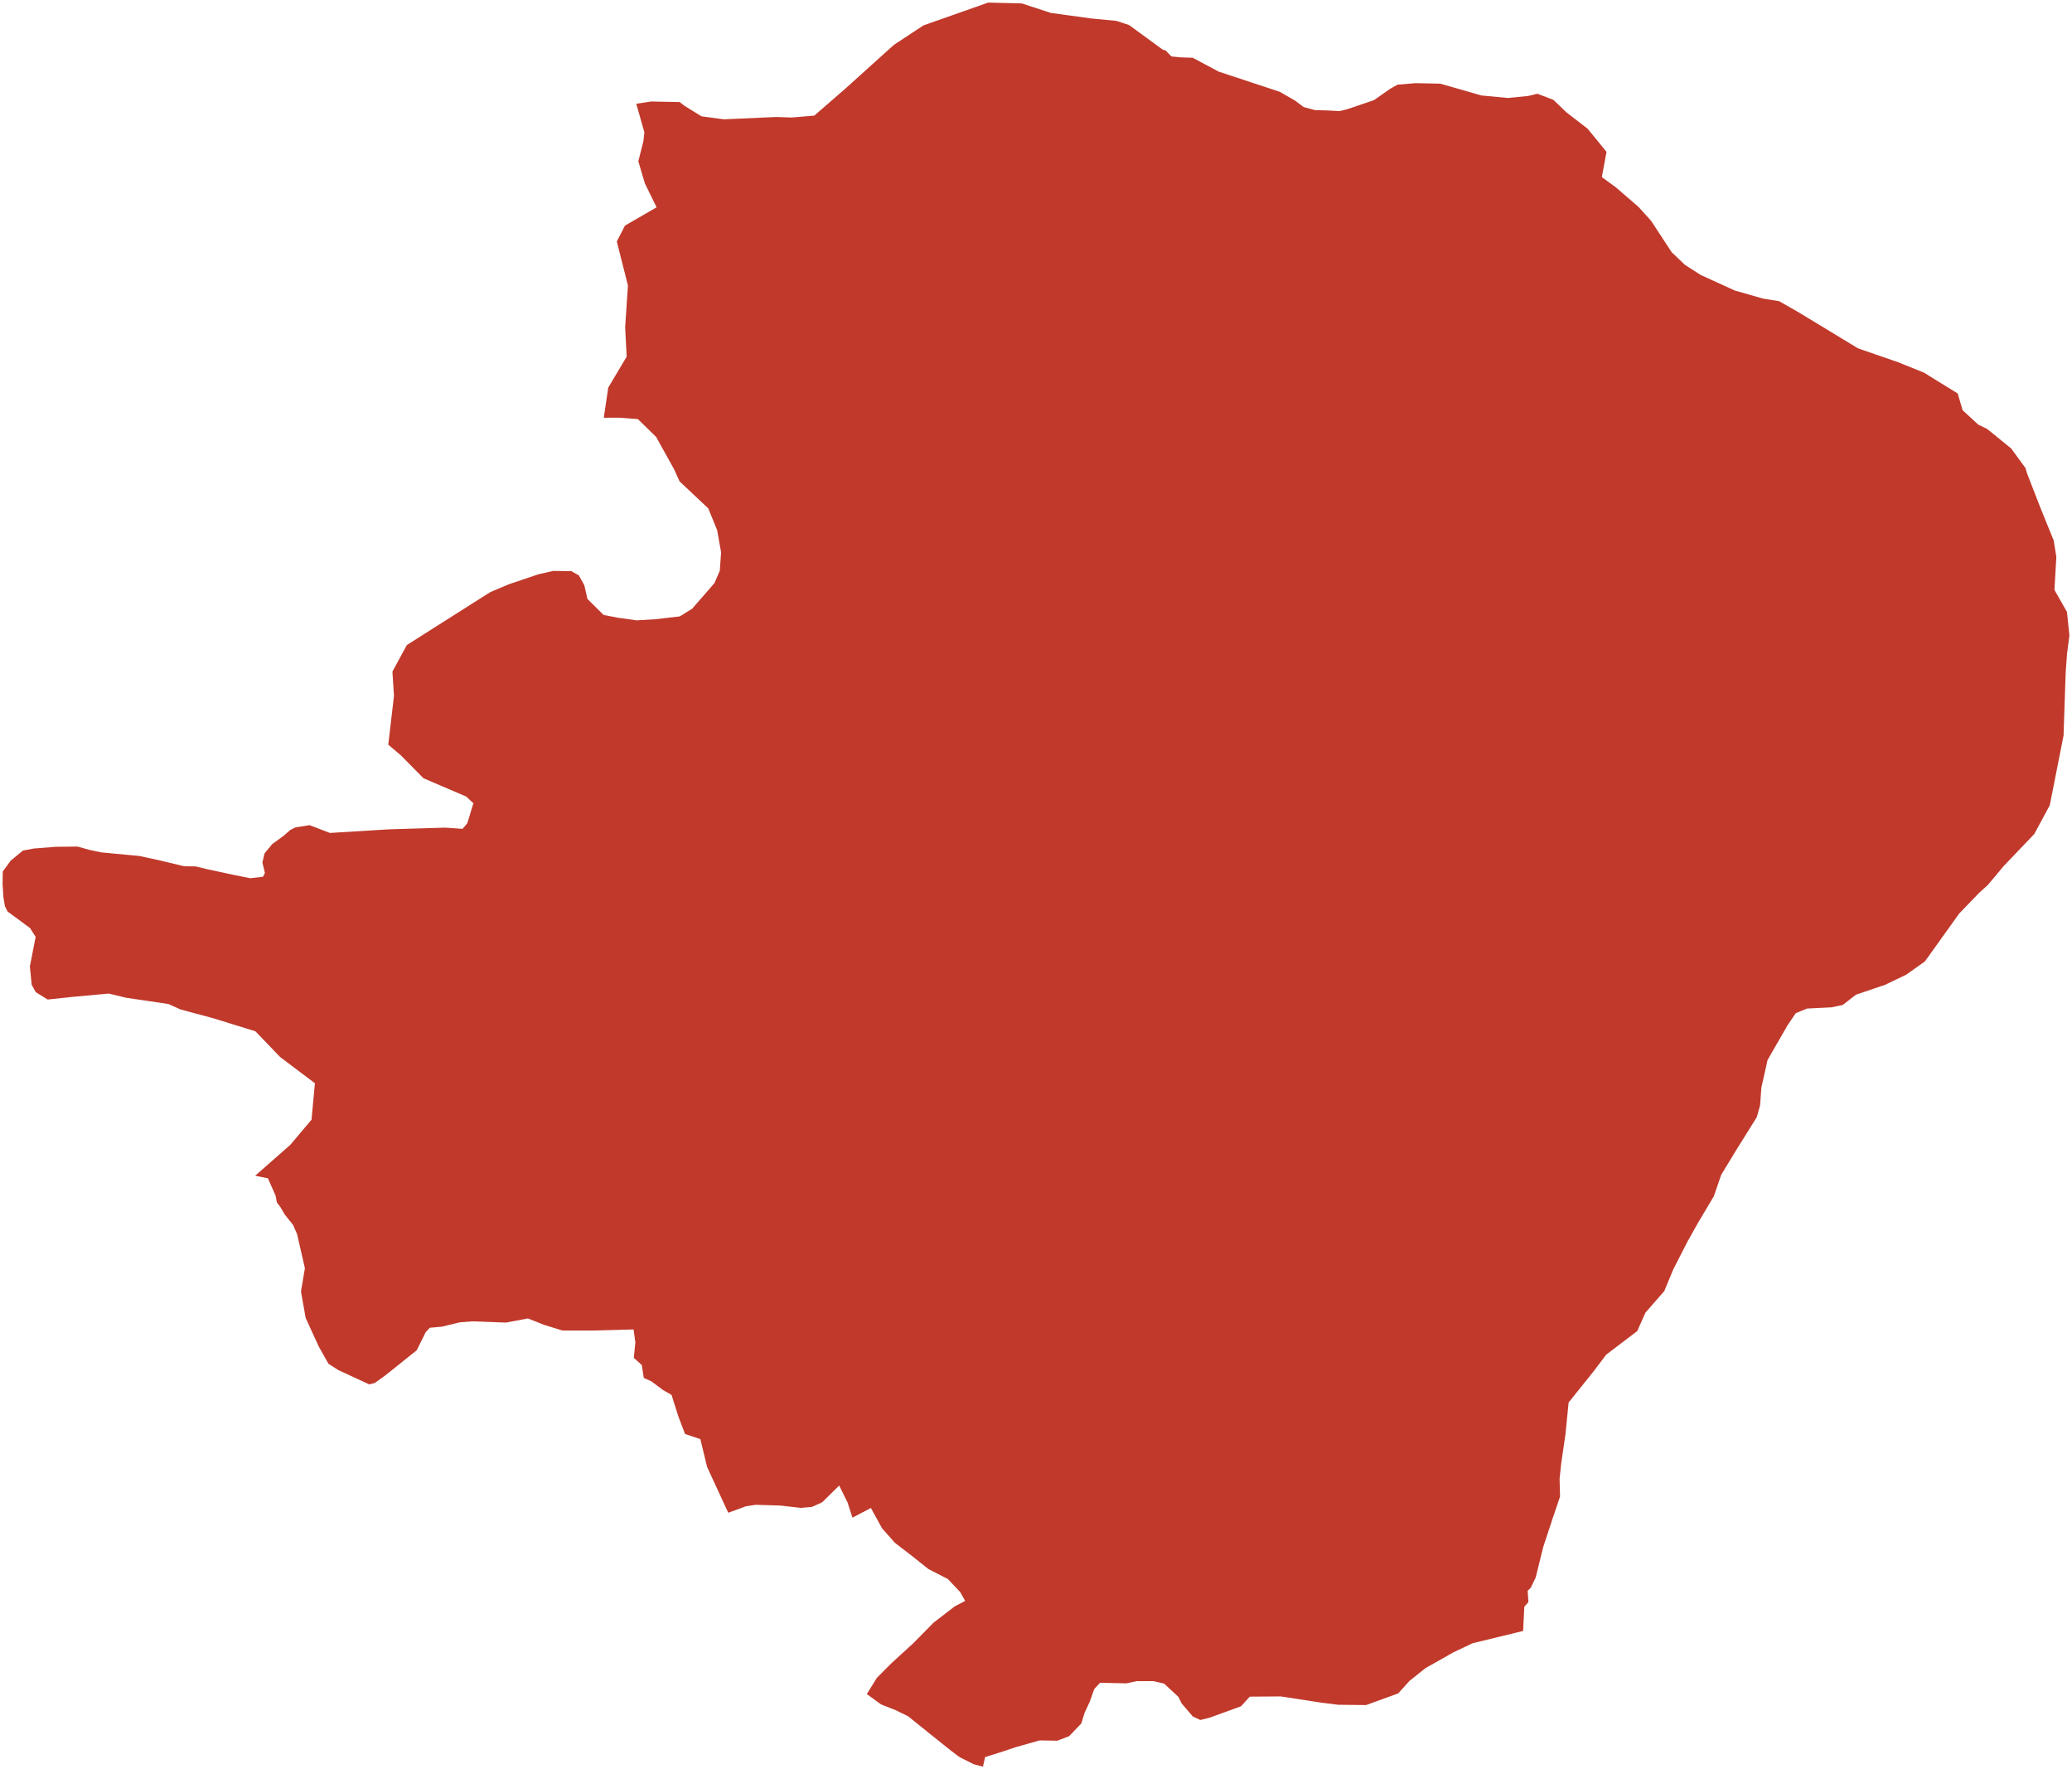 <?xml version="1.0"?>
<svg xmlns="http://www.w3.org/2000/svg" version="1.2" baseProfile="tiny" fill="#f9c113" width="800" height="683" viewBox="0 0 800 683" stroke-linecap="round" stroke-linejoin="round">
<g fill="#c0392b" id="id_205">
<path d="M 790.47 202.59 792.93 208.61 793.95 214.95 793.22 227.71 798.05 236.21 799 245.29 798.08 252.39 797.56 259.6 797.36 265.45 796.74 283.94 791.42 310.85 785.44 321.95 773.6 334.34 767.46 341.68 764.14 344.66 756.43 352.67 743.2 371.14 735.98 376.26 727.81 380.17 716.61 383.97 711.46 387.95 707.1 388.86 697.74 389.32 693.34 391.11 690.16 395.81 682.45 409.2 681.52 413.37 680.08 419.79 679.56 426.75 678.28 431.28 670.43 443.85 664.56 453.5 661.7 461.81 655.6 472.05 651.66 479.06 650.8 480.73 646.08 489.95 642.57 498.4 635.31 506.71 632.13 513.84 620.15 522.94 615.42 529.2 605.64 541.41 604.43 553.67 602.82 564.64 602.16 570.84 602.33 577.72 599.37 586.47 595.83 597.21 592.94 608.92 591.03 612.9 589.82 614.1 590.12 618.43 588.54 620.25 588.08 629.59 568.57 634.33 561.15 637.85 550.39 643.94 544.28 648.8 539.85 653.69 527.44 658.2 516.58 658.08 510.15 657.26 494.46 654.86 482.54 654.95 479.16 658.66 466.92 663.11 463.44 663.96 460.55 662.62 456.22 657.55 454.97 655.03 449.46 649.91 445.35 648.97 438.82 648.97 434.88 649.82 424.74 649.59 422.48 652.02 420.74 656.94 418.77 661.15 417.49 665.31 412.79 670.2 408.26 671.96 401.37 671.84 392.08 674.48 387.39 676.06 380.36 678.28 379.51 682 375.93 681.03 370.55 678.34 367.04 675.7 359.03 669.29 350.59 662.5 345.77 660.16 340.16 657.93 334.68 653.95 338.55 647.71 344.16 642.06 352.5 634.45 360.44 626.4 368.61 620.11 372.65 618 370.72 614.57 365.96 609.54 358.44 605.68 351.91 600.47 345.54 595.58 340.58 589.99 336.25 582.12 329.13 585.86 327.26 580.04 324.01 573.45 317.44 579.92 313.5 581.71 309.21 582.09 301.29 581.18 291.78 580.89 288 581.47 281.17 583.96 273 566.25 270.41 555.54 264.5 553.55 261.91 546.77 259.28 538.46 256.03 536.61 251.51 533.24 248.56 531.92 247.8 526.95 244.72 524.17 245.31 518.14 244.62 513.2 228.63 513.63 217.11 513.61 210.02 511.41 203.82 508.95 195.32 510.56 182.42 510.07 177.53 510.45 170.73 512.11 165.94 512.55 164.36 514.25 160.89 521.24 148.61 531.07 144.67 533.88 142.57 534.41 130.66 528.91 126.82 526.45 123.07 519.78 118.02 508.78 116.21 498.57 117.72 489.56 114.72 476.45 113.15 472.85 109.93 468.82 108.32 466.04 106.91 464.19 106.39 461.5 103.43 454.84 98.52 453.87 112.11 441.91 120.28 432.23 121.59 418.16 108.17 408.05 98.62 398.11 82.47 393.11 69.76 389.69 65.04 387.58 48.66 385.15 41.96 383.54 28.21 384.8 18.4 385.85 13.8 382.99 12.23 380.15 11.54 373.02 13.77 361.65 11.57 358.23 2.9 351.85 1.89 349.78 1.33 346.44 1 341.3 1.07 336.42 4.12 332.24 8.84 328.35 12.95 327.56 21.35 326.89 29.95 326.8 34.48 328.06 39.14 329.05 53.78 330.43 61.33 332.06 71.11 334.4 75.61 334.46 80.14 335.57 90.08 337.7 96.65 339.02 101.54 338.44 102.29 337.03 101.31 332.94 102.13 329.43 105.11 325.84 109.64 322.54 112.11 320.35 114.11 319.38 119.52 318.53 127.38 321.54 150.23 320.14 171.84 319.49 178.6 319.95 180.44 317.76 182.77 310.08 179.98 307.48 163.5 300.43 154.83 291.64 149.91 287.46 152.11 268.71 151.52 259.24 157.1 248.99 189.3 228.57 196.49 225.53 207.91 221.68 213.59 220.39 220.58 220.48 223.5 222.12 225.6 225.91 226.81 231.2 233.05 237.39 238.6 238.47 245.82 239.47 253.17 239.03 262.46 237.95 267.25 234.97 275.85 225.1 277.92 220.28 278.41 213.23 276.9 204.68 273.46 196.24 262.39 185.84 260.23 181.08 253.33 168.67 246.28 161.78 238.89 161.23 233.12 161.26 234.84 149.64 241.96 137.67 241.37 126.34 242.45 110.2 238.15 93.22 241.3 87.09 253.51 80.03 248.98 70.78 246.46 62.26 248.43 54.44 248.79 51.08 245.67 40.05 251.48 39.18 262.44 39.41 264.18 40.78 270.84 44.9 279.51 46.06 299.76 45.16 305.64 45.36 314.4 44.63 326.25 34.34 345.12 17.33 356.55 9.8 381.53 1 394.53 1.32 405.76 5 421.37 7.13 431.02 8.06 435.95 9.67 448.91 19.15 450.06 19.5 451.8 21.3 452.36 21.8 455.94 22.15 460.53 22.3 470.48 27.63 494.14 35.45 500.02 38.84 503.33 41.32 507.73 42.51 512.29 42.63 517.25 42.89 520.17 42.16 530.48 38.66 536.81 34.23 539.57 32.68 546.56 32.1 556.11 32.3 571.96 36.85 582.17 37.82 589.95 37.06 593.56 36.18 599.77 38.54 604.75 43.33 612.99 49.69 620.28 58.62 618.47 68.36 623.82 72.27 632.59 79.83 637.48 85.23 645.42 97.34 650.51 102.21 656.65 106.15 669.78 112.14 680.8 115.29 686.88 116.25 693.34 119.9 704.63 126.73 717.37 134.47 732.99 139.87 742.94 143.89 746.16 145.91 755.87 151.89 757.77 158.35 763.78 163.9 767.26 165.59 776.52 173.13 782.03 180.66 782.65 182.74 787.64 195.58 790.47 202.59 Z"/>
</g>
</svg>